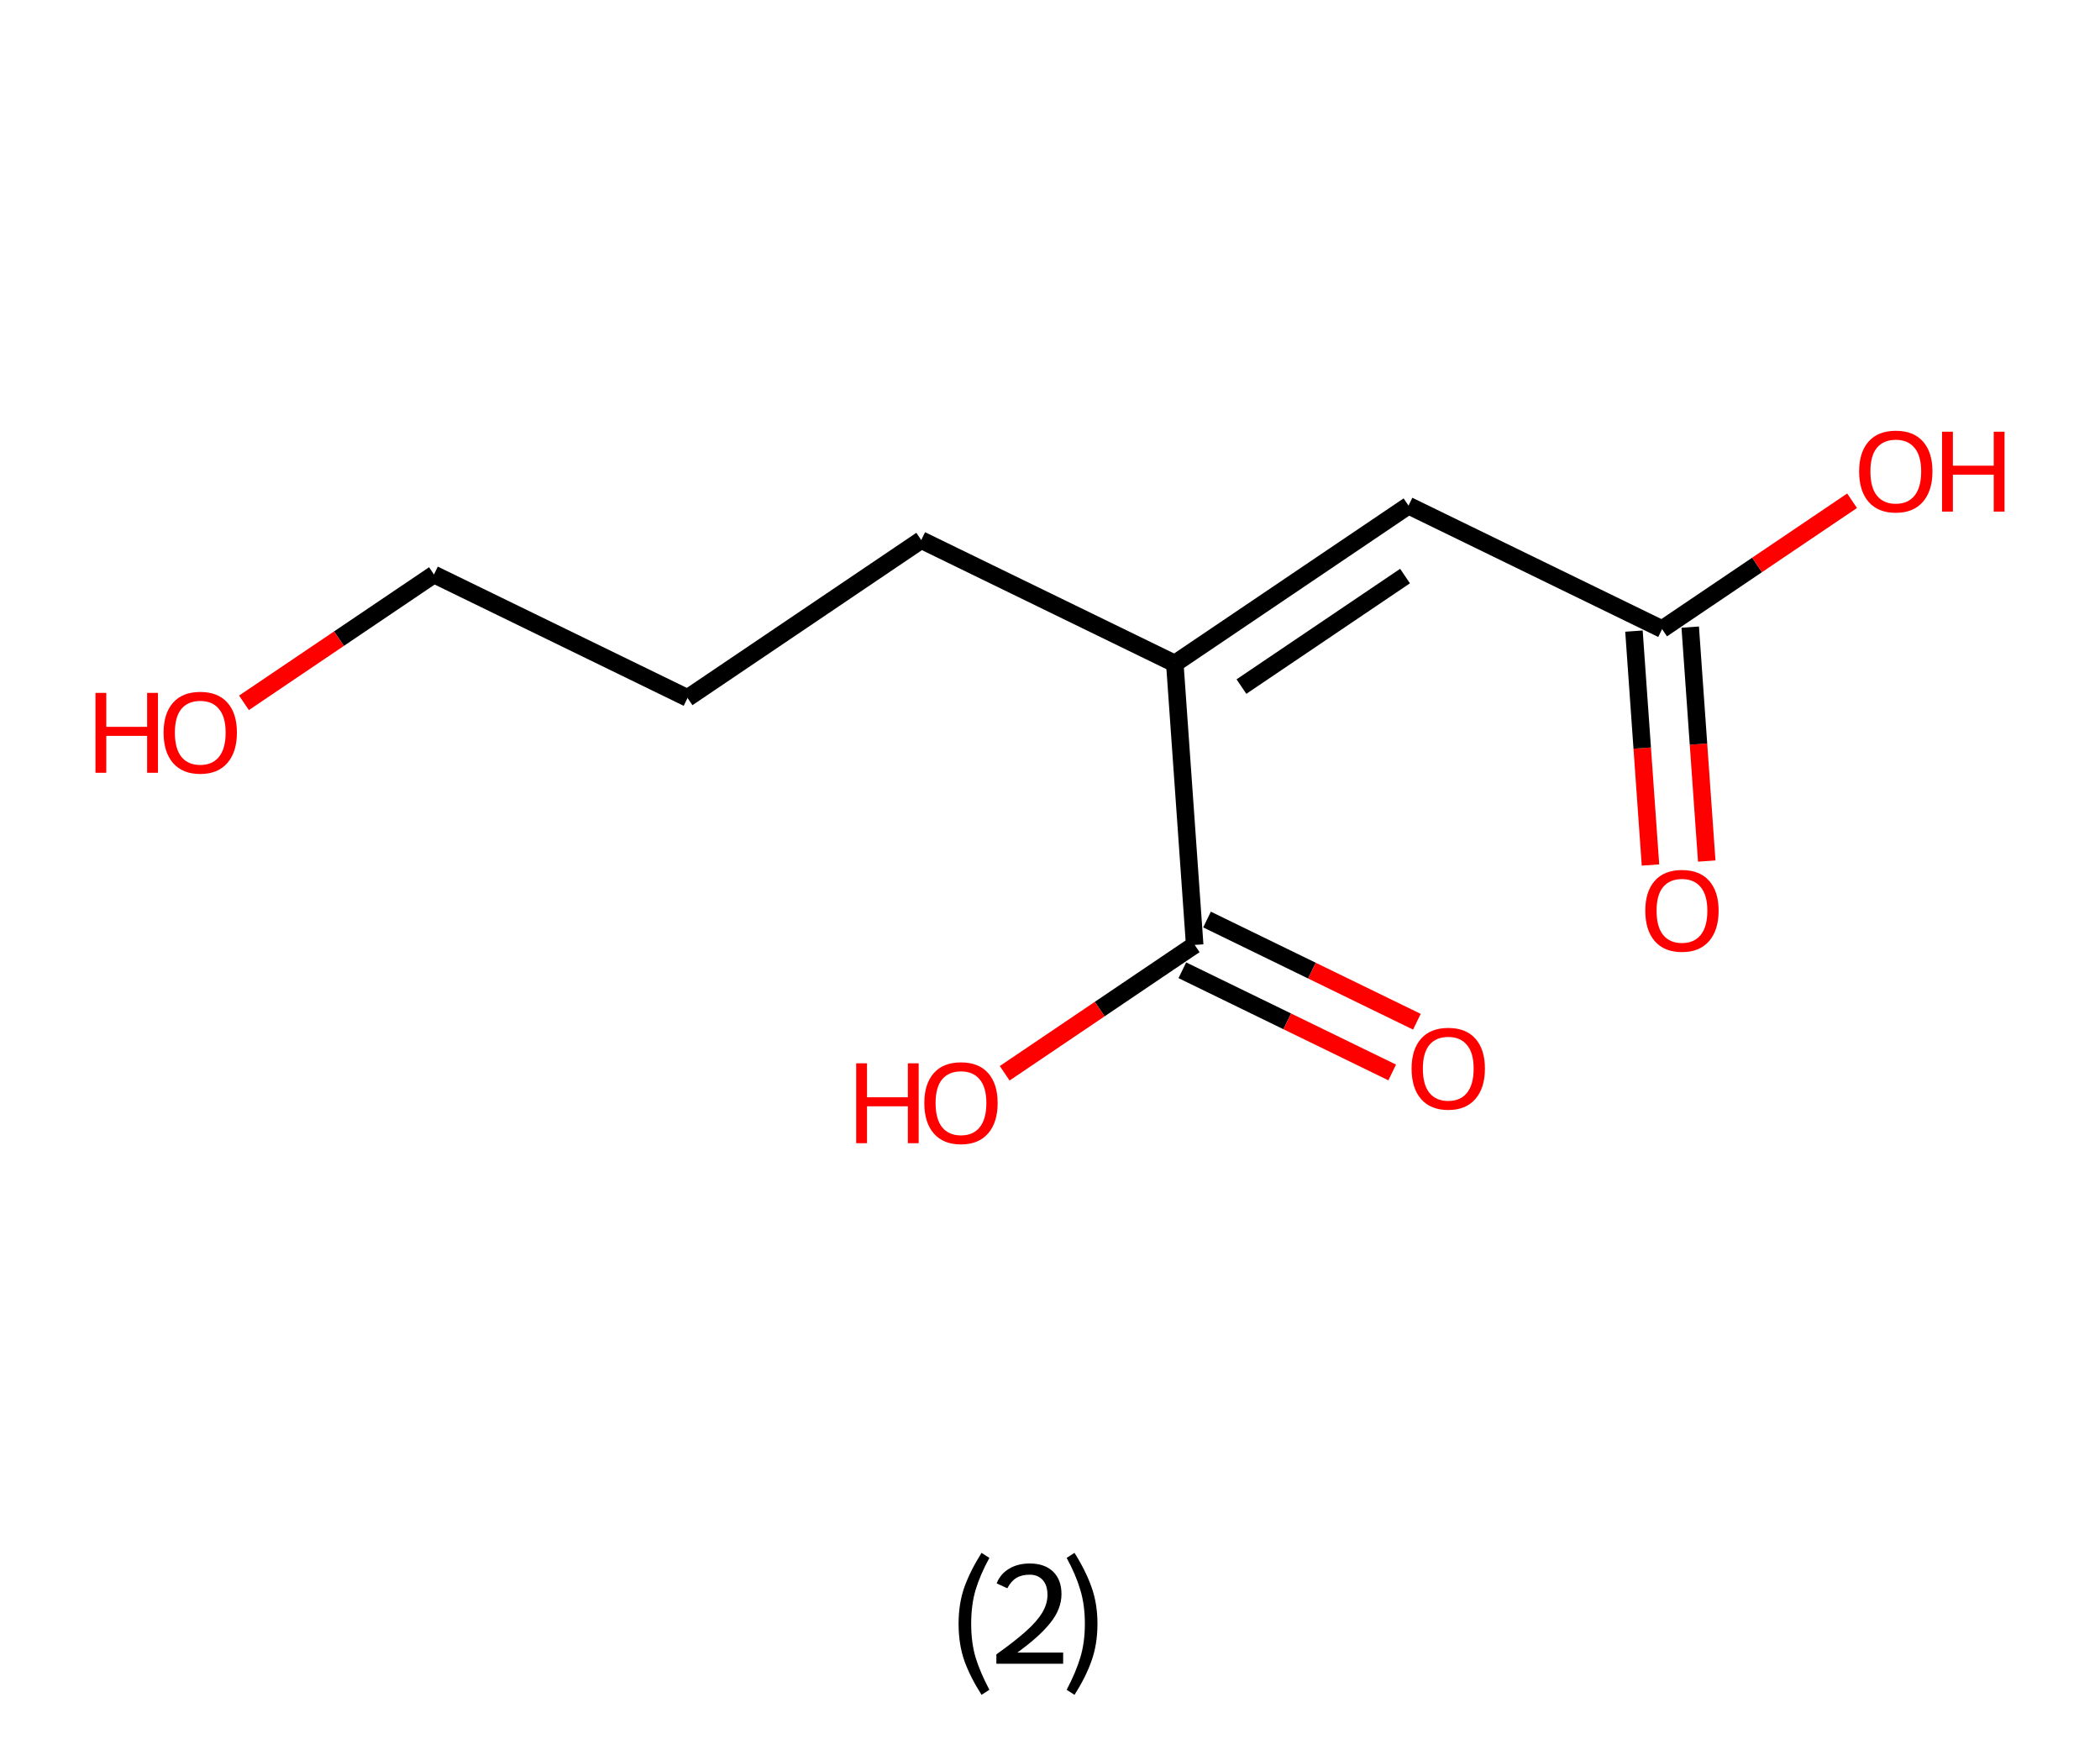 <?xml version='1.0' encoding='ASCII' standalone='yes'?>
<svg xmlns="http://www.w3.org/2000/svg" xmlns:rdkit="http://www.rdkit.org/xml" xmlns:xlink="http://www.w3.org/1999/xlink" version="1.1" baseProfile="full" xml:space="preserve" width="240px" height="200px" viewBox="0 0 240 200">
<!-- END OF HEADER -->
<rect style="opacity:1.0;fill:#FFFFFF;stroke:none" width="240" height="200" x="0" y="0"> </rect>
<path class="bond-0" d="M 195.056,98.39 L 194.112,85.025" style="fill:none;fill-rule:evenodd;stroke:#FF0000;stroke-width:2.0px;stroke-linecap:butt;stroke-linejoin:miter;stroke-opacity:1"/>
<path class="bond-0" d="M 194.112,85.025 L 193.168,71.659" style="fill:none;fill-rule:evenodd;stroke:#000000;stroke-width:2.0px;stroke-linecap:butt;stroke-linejoin:miter;stroke-opacity:1"/>
<path class="bond-0" d="M 188.626,98.844 L 187.682,85.479" style="fill:none;fill-rule:evenodd;stroke:#FF0000;stroke-width:2.0px;stroke-linecap:butt;stroke-linejoin:miter;stroke-opacity:1"/>
<path class="bond-0" d="M 187.682,85.479 L 186.738,72.114" style="fill:none;fill-rule:evenodd;stroke:#000000;stroke-width:2.0px;stroke-linecap:butt;stroke-linejoin:miter;stroke-opacity:1"/>
<path class="bond-1" d="M 189.953,71.886 L 200.81,64.552" style="fill:none;fill-rule:evenodd;stroke:#000000;stroke-width:2.0px;stroke-linecap:butt;stroke-linejoin:miter;stroke-opacity:1"/>
<path class="bond-1" d="M 200.81,64.552 L 211.666,57.219" style="fill:none;fill-rule:evenodd;stroke:#FF0000;stroke-width:2.0px;stroke-linecap:butt;stroke-linejoin:miter;stroke-opacity:1"/>
<path class="bond-2" d="M 189.953,71.886 L 160.973,57.777" style="fill:none;fill-rule:evenodd;stroke:#000000;stroke-width:2.0px;stroke-linecap:butt;stroke-linejoin:miter;stroke-opacity:1"/>
<path class="bond-3" d="M 160.973,57.777 L 134.264,75.82" style="fill:none;fill-rule:evenodd;stroke:#000000;stroke-width:2.0px;stroke-linecap:butt;stroke-linejoin:miter;stroke-opacity:1"/>
<path class="bond-3" d="M 160.576,65.825 L 141.879,78.455" style="fill:none;fill-rule:evenodd;stroke:#000000;stroke-width:2.0px;stroke-linecap:butt;stroke-linejoin:miter;stroke-opacity:1"/>
<path class="bond-4" d="M 134.264,75.82 L 105.284,61.711" style="fill:none;fill-rule:evenodd;stroke:#000000;stroke-width:2.0px;stroke-linecap:butt;stroke-linejoin:miter;stroke-opacity:1"/>
<path class="bond-8" d="M 134.264,75.82 L 136.535,107.972" style="fill:none;fill-rule:evenodd;stroke:#000000;stroke-width:2.0px;stroke-linecap:butt;stroke-linejoin:miter;stroke-opacity:1"/>
<path class="bond-5" d="M 105.284,61.711 L 78.575,79.753" style="fill:none;fill-rule:evenodd;stroke:#000000;stroke-width:2.0px;stroke-linecap:butt;stroke-linejoin:miter;stroke-opacity:1"/>
<path class="bond-6" d="M 78.575,79.753 L 49.596,65.644" style="fill:none;fill-rule:evenodd;stroke:#000000;stroke-width:2.0px;stroke-linecap:butt;stroke-linejoin:miter;stroke-opacity:1"/>
<path class="bond-7" d="M 49.596,65.644 L 38.739,72.978" style="fill:none;fill-rule:evenodd;stroke:#000000;stroke-width:2.0px;stroke-linecap:butt;stroke-linejoin:miter;stroke-opacity:1"/>
<path class="bond-7" d="M 38.739,72.978 L 27.883,80.312" style="fill:none;fill-rule:evenodd;stroke:#FF0000;stroke-width:2.0px;stroke-linecap:butt;stroke-linejoin:miter;stroke-opacity:1"/>
<path class="bond-9" d="M 135.124,110.87 L 147.116,116.708" style="fill:none;fill-rule:evenodd;stroke:#000000;stroke-width:2.0px;stroke-linecap:butt;stroke-linejoin:miter;stroke-opacity:1"/>
<path class="bond-9" d="M 147.116,116.708 L 159.108,122.547" style="fill:none;fill-rule:evenodd;stroke:#FF0000;stroke-width:2.0px;stroke-linecap:butt;stroke-linejoin:miter;stroke-opacity:1"/>
<path class="bond-9" d="M 137.946,105.074 L 149.938,110.912" style="fill:none;fill-rule:evenodd;stroke:#000000;stroke-width:2.0px;stroke-linecap:butt;stroke-linejoin:miter;stroke-opacity:1"/>
<path class="bond-9" d="M 149.938,110.912 L 161.93,116.751" style="fill:none;fill-rule:evenodd;stroke:#FF0000;stroke-width:2.0px;stroke-linecap:butt;stroke-linejoin:miter;stroke-opacity:1"/>
<path class="bond-10" d="M 136.535,107.972 L 125.679,115.306" style="fill:none;fill-rule:evenodd;stroke:#000000;stroke-width:2.0px;stroke-linecap:butt;stroke-linejoin:miter;stroke-opacity:1"/>
<path class="bond-10" d="M 125.679,115.306 L 114.822,122.64" style="fill:none;fill-rule:evenodd;stroke:#FF0000;stroke-width:2.0px;stroke-linecap:butt;stroke-linejoin:miter;stroke-opacity:1"/>
<path class="atom-0" d="M 188.034 104.064 Q 188.034 101.872, 189.117 100.648 Q 190.2 99.423, 192.224 99.423 Q 194.248 99.423, 195.331 100.648 Q 196.414 101.872, 196.414 104.064 Q 196.414 106.282, 195.318 107.545 Q 194.223 108.796, 192.224 108.796 Q 190.213 108.796, 189.117 107.545 Q 188.034 106.295, 188.034 104.064 M 192.224 107.764 Q 193.617 107.764, 194.364 106.836 Q 195.125 105.895, 195.125 104.064 Q 195.125 102.272, 194.364 101.37 Q 193.617 100.454, 192.224 100.454 Q 190.832 100.454, 190.071 101.357 Q 189.323 102.259, 189.323 104.064 Q 189.323 105.908, 190.071 106.836 Q 190.832 107.764, 192.224 107.764 " fill="#FF0000"/>
<path class="atom-2" d="M 212.472 53.87 Q 212.472 51.678, 213.555 50.453 Q 214.638 49.228, 216.662 49.228 Q 218.686 49.228, 219.769 50.453 Q 220.852 51.678, 220.852 53.87 Q 220.852 56.087, 219.756 57.35 Q 218.661 58.601, 216.662 58.601 Q 214.651 58.601, 213.555 57.35 Q 212.472 56.1, 212.472 53.87 M 216.662 57.57 Q 218.055 57.57, 218.802 56.641 Q 219.563 55.7, 219.563 53.87 Q 219.563 52.077, 218.802 51.175 Q 218.055 50.26, 216.662 50.26 Q 215.27 50.26, 214.509 51.162 Q 213.761 52.065, 213.761 53.87 Q 213.761 55.713, 214.509 56.641 Q 215.27 57.57, 216.662 57.57 " fill="#FF0000"/>
<path class="atom-2" d="M 221.948 49.331 L 223.186 49.331 L 223.186 53.212 L 227.853 53.212 L 227.853 49.331 L 229.091 49.331 L 229.091 58.459 L 227.853 58.459 L 227.853 54.243 L 223.186 54.243 L 223.186 58.459 L 221.948 58.459 L 221.948 49.331 " fill="#FF0000"/>
<path class="atom-8" d="M 10.909 79.174 L 12.147 79.174 L 12.147 83.055 L 16.814 83.055 L 16.814 79.174 L 18.052 79.174 L 18.052 88.302 L 16.814 88.302 L 16.814 84.086 L 12.147 84.086 L 12.147 88.302 L 10.909 88.302 L 10.909 79.174 " fill="#FF0000"/>
<path class="atom-8" d="M 18.696 83.712 Q 18.696 81.521, 19.779 80.296 Q 20.862 79.071, 22.887 79.071 Q 24.911 79.071, 25.994 80.296 Q 27.077 81.521, 27.077 83.712 Q 27.077 85.93, 25.981 87.193 Q 24.885 88.444, 22.887 88.444 Q 20.875 88.444, 19.779 87.193 Q 18.696 85.943, 18.696 83.712 M 22.887 87.413 Q 24.279 87.413, 25.027 86.484 Q 25.787 85.543, 25.787 83.712 Q 25.787 81.92, 25.027 81.018 Q 24.279 80.102, 22.887 80.102 Q 21.494 80.102, 20.733 81.005 Q 19.986 81.907, 19.986 83.712 Q 19.986 85.556, 20.733 86.484 Q 21.494 87.413, 22.887 87.413 " fill="#FF0000"/>
<path class="atom-10" d="M 161.325 122.107 Q 161.325 119.915, 162.408 118.69 Q 163.491 117.465, 165.515 117.465 Q 167.539 117.465, 168.622 118.69 Q 169.705 119.915, 169.705 122.107 Q 169.705 124.324, 168.609 125.588 Q 167.514 126.839, 165.515 126.839 Q 163.504 126.839, 162.408 125.588 Q 161.325 124.337, 161.325 122.107 M 165.515 125.807 Q 166.908 125.807, 167.655 124.879 Q 168.416 123.938, 168.416 122.107 Q 168.416 120.315, 167.655 119.412 Q 166.908 118.497, 165.515 118.497 Q 164.123 118.497, 163.362 119.399 Q 162.614 120.302, 162.614 122.107 Q 162.614 123.951, 163.362 124.879 Q 164.123 125.807, 165.515 125.807 " fill="#FF0000"/>
<path class="atom-11" d="M 97.849 121.502 L 99.087 121.502 L 99.087 125.383 L 103.754 125.383 L 103.754 121.502 L 104.991 121.502 L 104.991 130.63 L 103.754 130.63 L 103.754 126.414 L 99.087 126.414 L 99.087 130.63 L 97.849 130.63 L 97.849 121.502 " fill="#FF0000"/>
<path class="atom-11" d="M 105.636 126.04 Q 105.636 123.848, 106.719 122.624 Q 107.802 121.399, 109.826 121.399 Q 111.85 121.399, 112.933 122.624 Q 114.016 123.848, 114.016 126.04 Q 114.016 128.258, 112.921 129.521 Q 111.825 130.772, 109.826 130.772 Q 107.815 130.772, 106.719 129.521 Q 105.636 128.271, 105.636 126.04 M 109.826 129.741 Q 111.219 129.741, 111.967 128.812 Q 112.727 127.871, 112.727 126.04 Q 112.727 124.248, 111.967 123.346 Q 111.219 122.43, 109.826 122.43 Q 108.434 122.43, 107.673 123.333 Q 106.925 124.235, 106.925 126.04 Q 106.925 127.884, 107.673 128.812 Q 108.434 129.741, 109.826 129.741 " fill="#FF0000"/>
<path d="M 109.552 185.552 Q 109.552 183.248, 110.208 181.376 Q 110.88 179.504, 112.176 177.44 L 113.072 178.016 Q 112.032 179.92, 111.504 181.648 Q 110.992 183.36, 110.992 185.552 Q 110.992 187.712, 111.504 189.424 Q 112.032 191.12, 113.072 193.088 L 112.176 193.664 Q 110.88 191.632, 110.208 189.76 Q 109.552 187.872, 109.552 185.552 " fill="#000000"/>
<path d="M 113.904 180.928 Q 114.32 179.856, 115.312 179.264 Q 116.304 178.656, 117.68 178.656 Q 119.392 178.656, 120.352 179.584 Q 121.312 180.512, 121.312 182.16 Q 121.312 183.84, 120.064 185.408 Q 118.832 186.976, 116.272 188.832 L 121.504 188.832 L 121.504 190.112 L 113.872 190.112 L 113.872 189.04 Q 115.984 187.536, 117.232 186.416 Q 118.496 185.296, 119.104 184.288 Q 119.712 183.28, 119.712 182.24 Q 119.712 181.152, 119.168 180.544 Q 118.624 179.936, 117.68 179.936 Q 116.768 179.936, 116.16 180.304 Q 115.552 180.672, 115.12 181.488 L 113.904 180.928 " fill="#000000"/>
<path d="M 125.424 185.552 Q 125.424 187.872, 124.752 189.76 Q 124.096 191.632, 122.8 193.664 L 121.904 193.088 Q 122.944 191.12, 123.456 189.424 Q 123.984 187.712, 123.984 185.552 Q 123.984 183.36, 123.456 181.648 Q 122.944 179.92, 121.904 178.016 L 122.8 177.44 Q 124.096 179.504, 124.752 181.376 Q 125.424 183.248, 125.424 185.552 " fill="#000000"/>
</svg>

